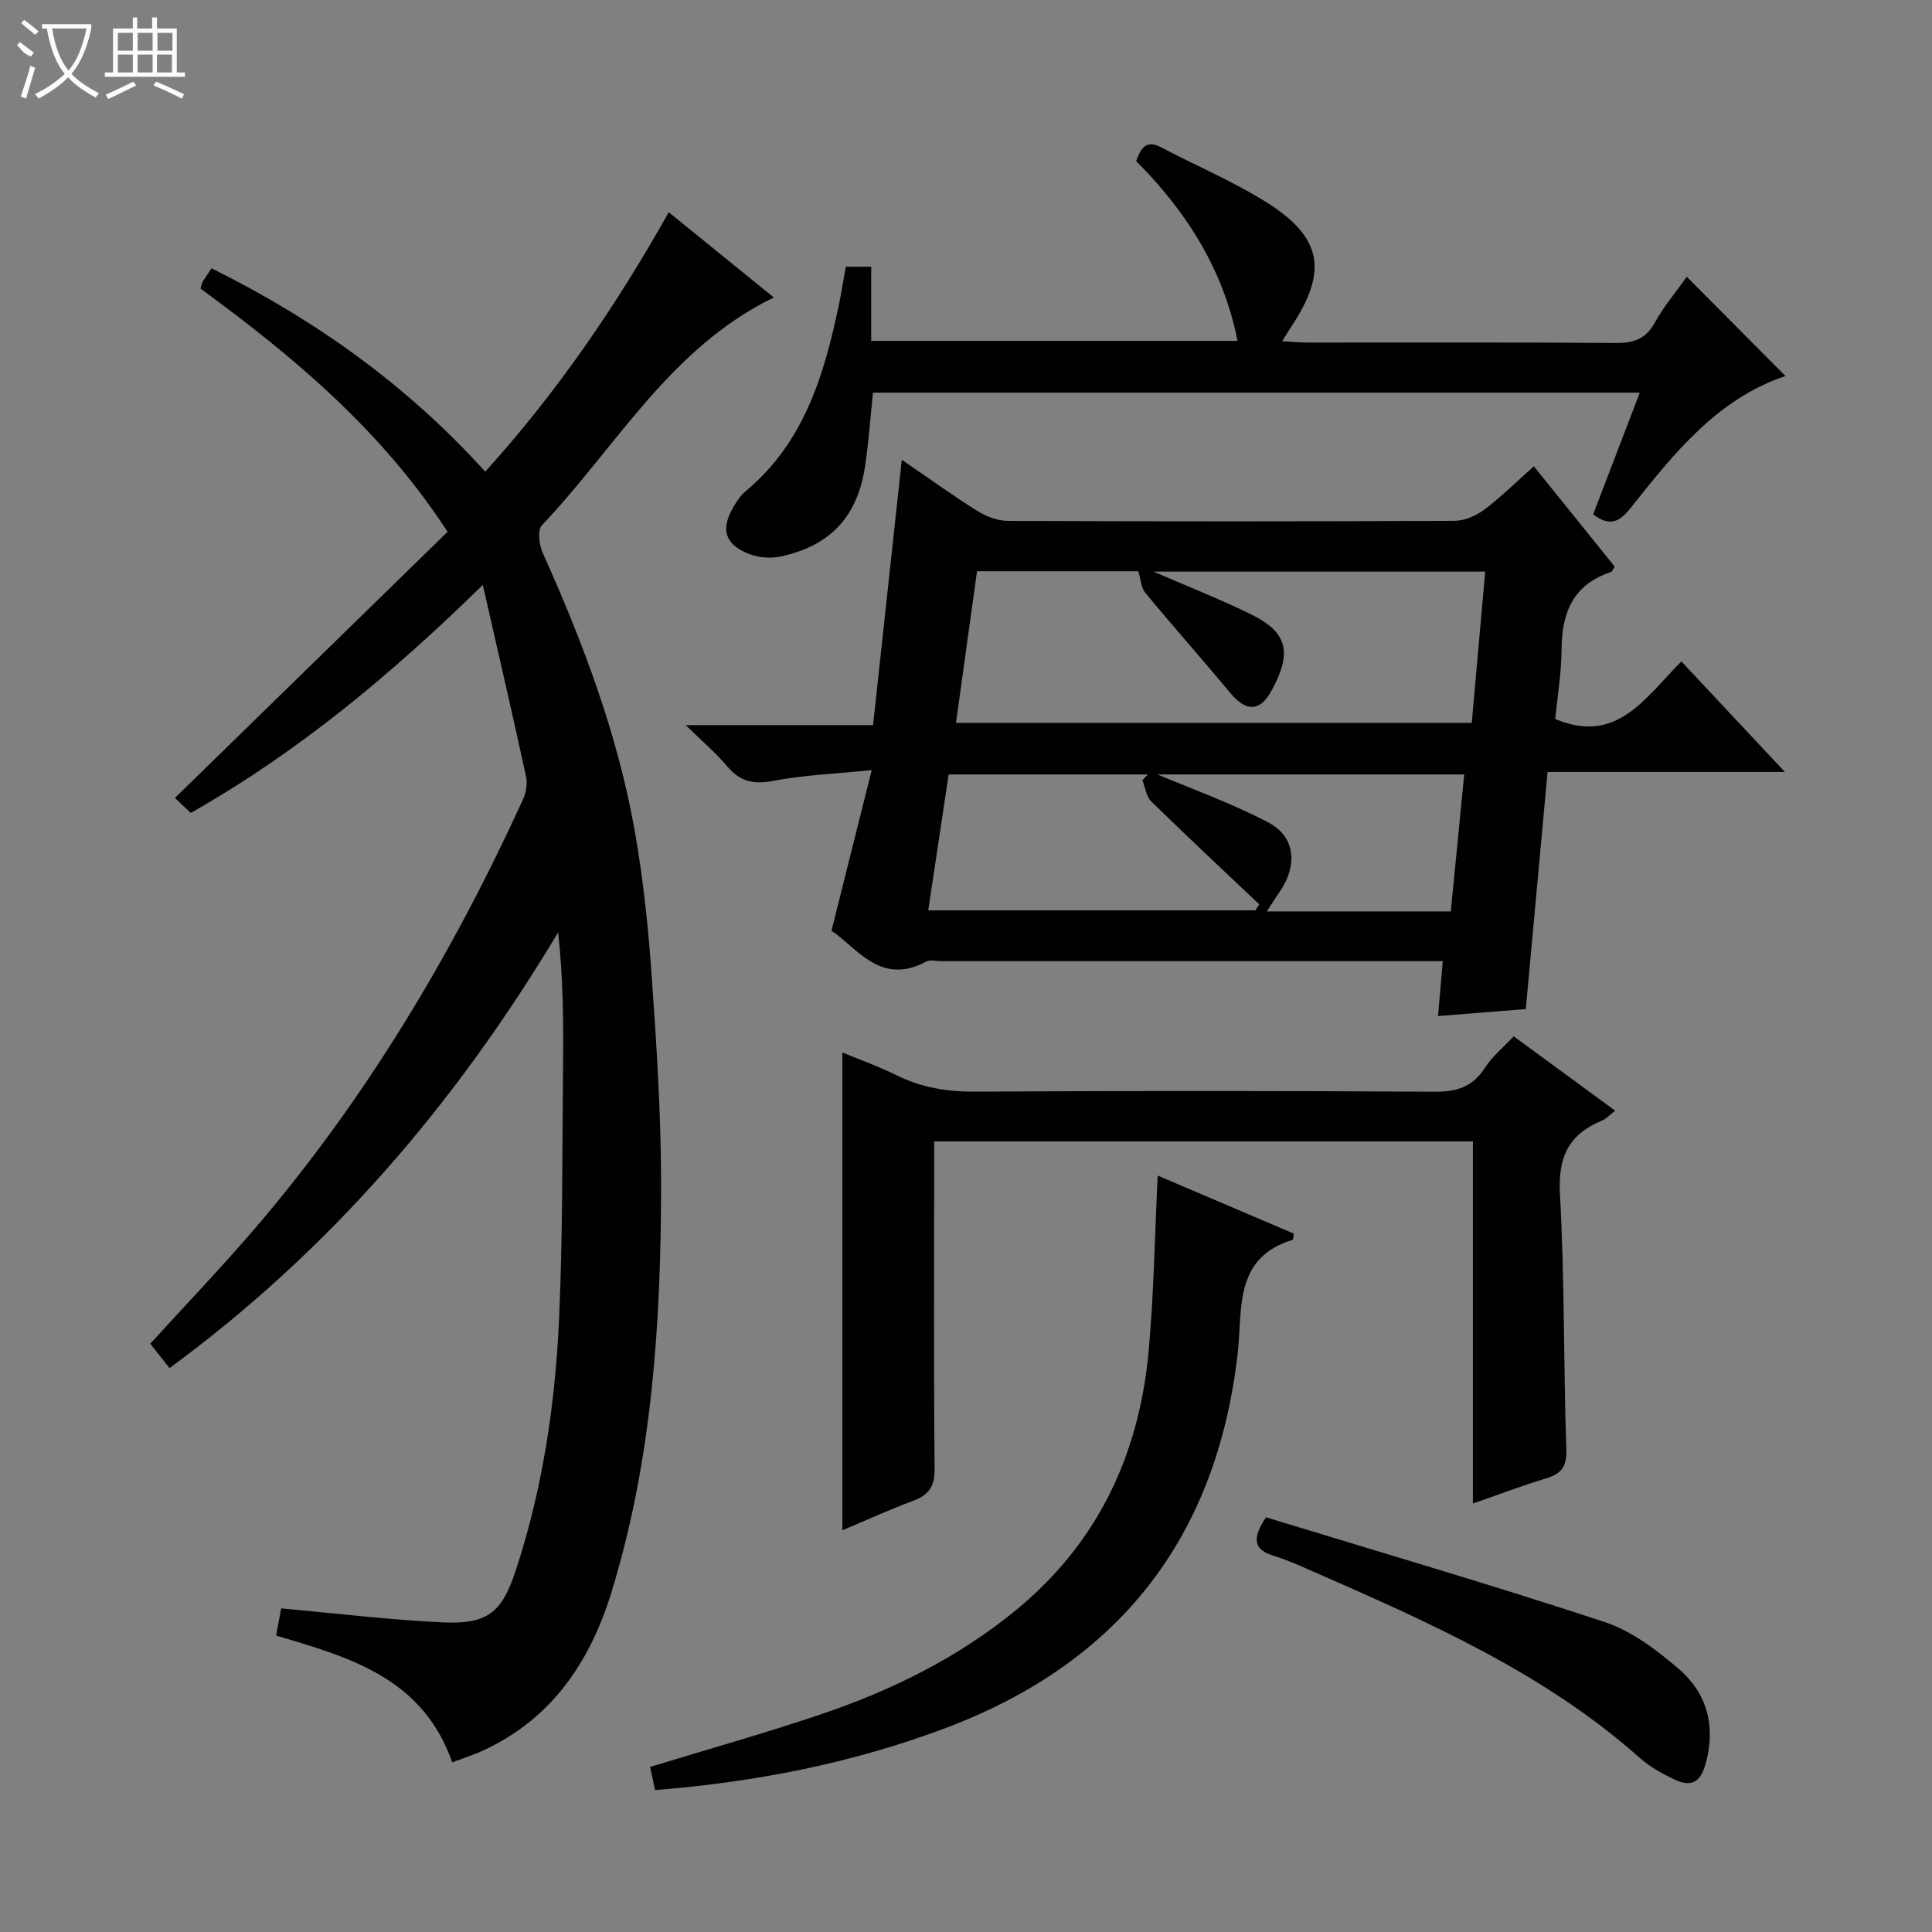 <svg enable-background="new 0 0 400 400" viewBox="0 0 400 400" xmlns="http://www.w3.org/2000/svg"><rect x="0" y="0" width="400" height="400" fill="#808080" stroke="none"/><g fill="#010102"><path d="m93.63 364.87c-6.15-17.52-21.27-21.74-36.46-26.24.39-2.08.77-4.13 1.04-5.63 11.29 1.02 22.27 2.36 33.29 2.89 9.47.45 12.4-1.96 15.35-10.94 5.52-16.86 8.11-34.3 8.9-51.92.79-17.45.64-34.94.82-52.41.09-9.1.02-18.21-1.01-27.59-21.15 35.33-47.11 65.74-80.46 90.22-1.35-1.7-2.65-3.34-3.99-5.05 7.34-8.06 14.68-15.73 21.59-23.77 23.01-26.84 40.94-56.89 55.6-88.96.64-1.41.93-3.28.6-4.77-2.77-12.76-5.73-25.49-8.94-39.6-19.13 18.72-38.35 34.68-60.47 47.21-1.28-1.22-2.47-2.35-3.27-3.11 18.88-18.43 37.63-36.74 56.45-55.1-13.9-21.3-32.02-36.33-51.16-50.35.2-.62.27-1.11.5-1.5.49-.83 1.07-1.61 1.79-2.7 21.4 10.62 40.39 24.1 56.66 42.1 14.91-16.47 27.13-34.37 38-53.71 7.29 5.92 14.47 11.74 21.75 17.65-21.45 10.4-32.62 30.95-48.02 47.17-.94.99-.58 4.03.16 5.67 8.33 18.54 15.5 37.49 19.06 57.56 1.79 10.11 2.85 20.39 3.56 30.63 1 14.26 1.91 28.56 1.9 42.85-.03 28.47-1.84 56.83-10.3 84.27-4.42 14.34-12.35 26.15-26.54 32.68-1.95.91-4.01 1.55-6.4 2.45z"/><path d="m348.11 136.94c7.2 7.69 13.97 14.91 21.44 22.89-16.88 0-32.76 0-49.14 0-1.52 16.53-3 32.65-4.51 49.08-5.99.48-11.71.94-18.17 1.46.35-4.01.64-7.39.98-11.37-1.92 0-3.7 0-5.48 0-32.82 0-65.64 0-98.46 0-1 0-2.2-.36-2.97.06-9.47 5.15-14.32-2.8-19.65-6.36 2.74-10.94 5.36-21.38 8.33-33.26-7.92.81-14.21 1.03-20.31 2.22-4.1.8-6.94.18-9.62-3.01-2.32-2.77-5.13-5.13-8.58-8.52h38.79c1.98-18.32 3.92-36.19 5.95-54.94 5.75 3.93 10.57 7.43 15.61 10.58 1.85 1.15 4.22 2.06 6.36 2.07 30.82.13 61.64.13 92.46-.01 2.08-.01 4.47-1.04 6.17-2.32 3.45-2.58 6.53-5.66 10.26-8.97 5.69 7.06 11.25 13.95 16.73 20.76-.39.6-.52 1.05-.76 1.13-7.75 2.55-10.19 8.3-10.23 15.95-.03 4.95-.87 9.89-1.32 14.48 12.74 5.37 18.57-4.33 26.12-11.92zm-43.4 12.72c.95-10.7 1.87-21 2.79-31.31-23.05 0-45.49 0-68.66 0 7.27 3.16 13.91 5.75 20.28 8.9 7.53 3.72 8.46 7.91 4.06 15.88-2.36 4.29-5.26 4.17-8.38.43-5.83-7-11.88-13.82-17.69-20.83-.85-1.03-.9-2.73-1.43-4.46-10.62 0-21.87 0-33.4 0-1.45 10.5-2.88 20.77-4.35 31.39zm-68.19 11.89c.57-.6 1.14-1.2 1.7-1.8 8.18 3.47 16.62 6.45 24.45 10.57 5.53 2.91 5.99 8.9 2.35 14.19-.86 1.25-1.66 2.53-2.74 4.19h38.09c.93-9.51 1.84-18.83 2.78-28.36-35.95 0-71.29 0-106.74 0-1.44 9.58-2.83 18.83-4.23 28.14h67.74c.26-.42.53-.83.79-1.25-7.47-7.08-15-14.1-22.35-21.3-1.04-1.01-1.25-2.89-1.84-4.38z"/><path d="m313.4 214.56c6.96 5.1 13.76 10.09 21.01 15.4-1.15.87-1.89 1.71-2.82 2.09-6.82 2.82-9.04 7.52-8.62 15.1.98 17.61.73 35.28 1.32 52.92.12 3.58-1.01 5.05-4.18 6.01-4.89 1.48-9.67 3.3-15.16 5.21 0-25.23 0-49.94 0-74.97-37.31 0-74.07 0-111.54 0v5.79c0 20.67-.1 41.33.09 62 .03 3.6-1.15 5.39-4.4 6.6-4.95 1.84-9.76 4.05-14.7 6.12 0-32.99 0-65.68 0-98.93 3.74 1.55 7.6 2.92 11.24 4.73 5.2 2.58 10.55 3.42 16.36 3.38 31.67-.18 63.33-.18 95 .02 4.62.03 7.9-.99 10.44-4.97 1.49-2.32 3.76-4.15 5.96-6.5z"/><path d="m349.23 57.3c6.84 6.88 13.62 13.7 20.43 20.55-14 4.67-23.08 15.97-32.05 27.32-2.25 2.84-4.29 3.98-7.76 1.31 3.14-8.19 6.32-16.48 9.65-25.19-53.18 0-105.86 0-158.76 0-.55 5.21-.89 10.33-1.66 15.38-1.59 10.35-7.2 16.35-17.47 18.55-2.1.45-4.65.23-6.64-.57-4.98-2.01-5.82-5.14-3.05-9.82.67-1.13 1.45-2.3 2.45-3.13 12.18-10.12 16.32-24.23 19.37-38.88.51-2.43.88-4.9 1.36-7.6h5.27v15.36h75.85c-2.94-14.81-10.6-26.83-21-37.23 1.01-2.7 2.07-4.48 5.17-2.85 7.2 3.79 14.77 6.98 21.66 11.28 11.72 7.31 12.92 14.32 5.37 25.74-.54.82-1.05 1.66-1.97 3.12 2.02.12 3.55.28 5.08.28 21.32.02 42.64-.08 63.96.09 3.71.03 6.21-.77 8.1-4.19 1.93-3.45 4.53-6.53 6.64-9.52z"/><path d="m135.62 370.61c-.42-1.97-.73-3.4-1.02-4.79 12.03-3.68 23.96-7.02 35.67-11 14.38-4.89 27.9-11.54 39.79-21.23 17.11-13.92 25.77-32.24 27.75-53.82 1.09-11.85 1.26-23.79 1.88-36.38 9.32 3.97 18.79 8.01 28.17 12.01-.1.72-.08 1.24-.2 1.28-12.3 3.73-10.37 14.4-11.41 23.53-4.39 38.43-24.82 64.28-60.96 77.75-19.08 7.11-38.87 11.01-59.67 12.65z"/><path d="m262.11 314.14c23.24 7.11 46.78 13.99 70.05 21.66 5.62 1.85 10.82 5.8 15.4 9.72 5.84 5 7.7 11.81 5.62 19.47-1.11 4.11-3.03 5.18-6.87 3.27-2.36-1.18-4.77-2.49-6.73-4.23-19.83-17.65-43.73-28.14-67.63-38.63-2.73-1.2-5.47-2.44-8.31-3.32-3.84-1.19-4.66-3.25-1.53-7.94z"/></g><path d="m6.4 11.7c-2-.8-1.9-1.6-2.9-2.3l.6-.7c.9.7 1.9 1.4 2.9 2.2zm-2.1 8.3c.7-2.1 1.4-4.2 2-6.4.2.1.6.3 1 .4-.7 2.3-1.3 4.4-1.9 6.4zm3-12.8c-1.1-.9-2.1-1.7-2.9-2.4l.6-.7c1 .8 2 1.5 3 2.4zm1.4-1.3v-.9h10.2v.9c-.9 4.2-2.3 7.3-4.1 9.4 1.3 1.4 3.2 2.7 5.7 4-.2.2-.4.5-.7.9-2.5-1.4-4.4-2.7-5.7-4.2-1.4 1.5-3.5 3-6.1 4.4 0 0 0 0-.1-.1-.3-.4-.5-.7-.7-.8 2.7-1.3 4.7-2.8 6.2-4.2-1.8-2.2-3-5.3-3.7-9.4zm9.2 0h-7.1c.6 3.8 1.7 6.7 3.4 8.7 1.7-2 2.9-4.8 3.7-8.7z" fill="#fbfcfa"/><path d="m31.6 3.6h.9v2.3h4.1v9.1h1.7v.9h-16.6v-.9h1.7v-9.1h4.1v-2.3h.9v2.3h3.1v-2.3zm-4 13.3.6.8c-1.9.9-3.8 1.9-5.8 2.8-.2-.3-.3-.6-.5-.9 2-.9 3.9-1.8 5.7-2.7zm-3.2-10.1v3.7h3.1v-3.7zm0 4.5v3.7h3.1v-3.7zm4.1-4.5v3.7h3.1v-3.7zm0 4.5v3.7h3.1v-3.7zm9.1 9.1c-2.1-1.1-4.1-2-5.8-2.7l.5-.8c2.2.9 4.1 1.8 5.8 2.6l-.4.9zm-1.9-13.6h-3.1v3.7h3.1zm-3.2 4.5v3.7h3.1v-3.7z" fill="#fbfcfa"/></svg>
